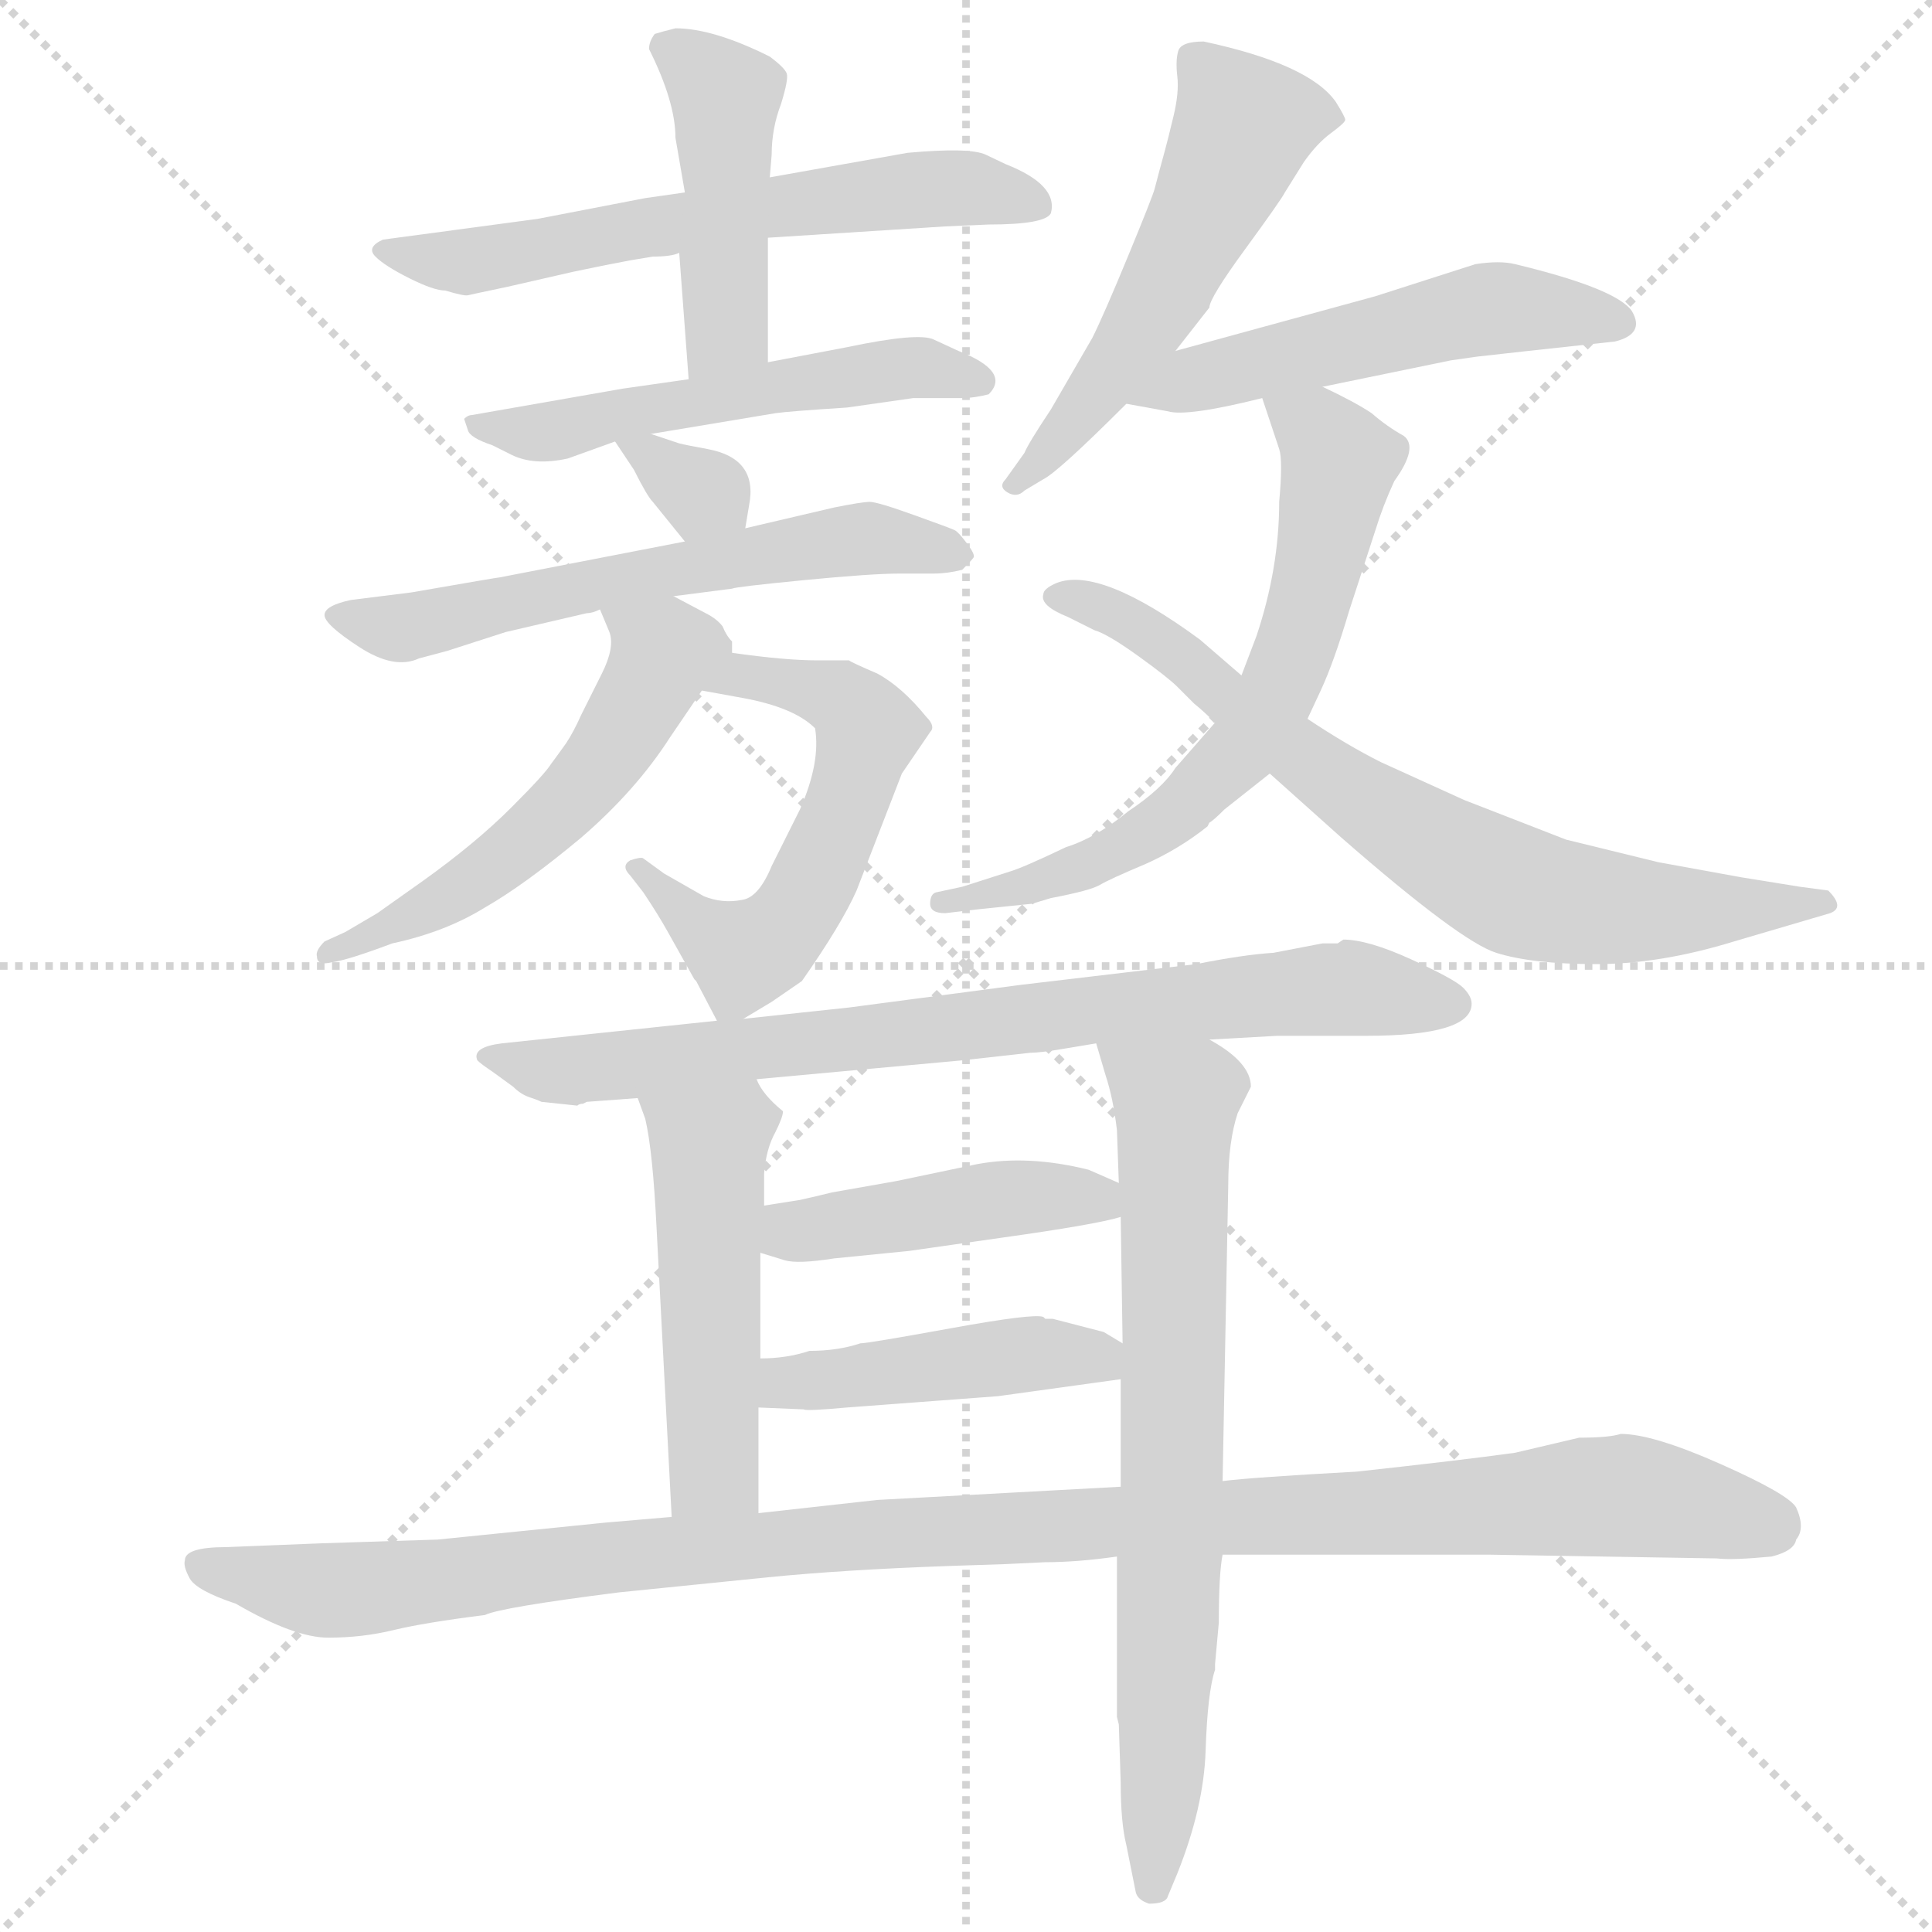 <svg xmlns="http://www.w3.org/2000/svg" version="1.1" viewBox="0 0 1024 1024">
  <g stroke="lightgray" stroke-dasharray="1,1" stroke-width="1" transform="scale(4, 4)">
    <line x1="0" y1="0" x2="256" y2="256" />
    <line x1="256" y1="0" x2="0" y2="256" />
    <line x1="128" y1="0" x2="128" y2="256" />
    <line x1="0" y1="128" x2="256" y2="128" />
  </g>
  <g transform="scale(1.0, -1.0) translate(0.0, -832.00)">
    <style type="text/css">
      
        @keyframes keyframes0 {
          from {
            stroke: blue;
            stroke-dashoffset: 605;
            stroke-width: 128;
          }
          66% {
            animation-timing-function: step-end;
            stroke: blue;
            stroke-dashoffset: 0;
            stroke-width: 128;
          }
          to {
            stroke: black;
            stroke-width: 1024;
          }
        }
        #make-me-a-hanzi-animation-0 {
          animation: keyframes0 0.742s both;
          animation-delay: 0s;
          animation-timing-function: linear;
        }
      
        @keyframes keyframes1 {
          from {
            stroke: blue;
            stroke-dashoffset: 441;
            stroke-width: 128;
          }
          59% {
            animation-timing-function: step-end;
            stroke: blue;
            stroke-dashoffset: 0;
            stroke-width: 128;
          }
          to {
            stroke: black;
            stroke-width: 1024;
          }
        }
        #make-me-a-hanzi-animation-1 {
          animation: keyframes1 0.609s both;
          animation-delay: 0.742s;
          animation-timing-function: linear;
        }
      
        @keyframes keyframes2 {
          from {
            stroke: blue;
            stroke-dashoffset: 526;
            stroke-width: 128;
          }
          63% {
            animation-timing-function: step-end;
            stroke: blue;
            stroke-dashoffset: 0;
            stroke-width: 128;
          }
          to {
            stroke: black;
            stroke-width: 1024;
          }
        }
        #make-me-a-hanzi-animation-2 {
          animation: keyframes2 0.678s both;
          animation-delay: 1.351s;
          animation-timing-function: linear;
        }
      
        @keyframes keyframes3 {
          from {
            stroke: blue;
            stroke-dashoffset: 324;
            stroke-width: 128;
          }
          51% {
            animation-timing-function: step-end;
            stroke: blue;
            stroke-dashoffset: 0;
            stroke-width: 128;
          }
          to {
            stroke: black;
            stroke-width: 1024;
          }
        }
        #make-me-a-hanzi-animation-3 {
          animation: keyframes3 0.514s both;
          animation-delay: 2.029s;
          animation-timing-function: linear;
        }
      
        @keyframes keyframes4 {
          from {
            stroke: blue;
            stroke-dashoffset: 591;
            stroke-width: 128;
          }
          66% {
            animation-timing-function: step-end;
            stroke: blue;
            stroke-dashoffset: 0;
            stroke-width: 128;
          }
          to {
            stroke: black;
            stroke-width: 1024;
          }
        }
        #make-me-a-hanzi-animation-4 {
          animation: keyframes4 0.731s both;
          animation-delay: 2.543s;
          animation-timing-function: linear;
        }
      
        @keyframes keyframes5 {
          from {
            stroke: blue;
            stroke-dashoffset: 561;
            stroke-width: 128;
          }
          65% {
            animation-timing-function: step-end;
            stroke: blue;
            stroke-dashoffset: 0;
            stroke-width: 128;
          }
          to {
            stroke: black;
            stroke-width: 1024;
          }
        }
        #make-me-a-hanzi-animation-5 {
          animation: keyframes5 0.707s both;
          animation-delay: 3.274s;
          animation-timing-function: linear;
        }
      
        @keyframes keyframes6 {
          from {
            stroke: blue;
            stroke-dashoffset: 535;
            stroke-width: 128;
          }
          64% {
            animation-timing-function: step-end;
            stroke: blue;
            stroke-dashoffset: 0;
            stroke-width: 128;
          }
          to {
            stroke: black;
            stroke-width: 1024;
          }
        }
        #make-me-a-hanzi-animation-6 {
          animation: keyframes6 0.685s both;
          animation-delay: 3.98s;
          animation-timing-function: linear;
        }
      
        @keyframes keyframes7 {
          from {
            stroke: blue;
            stroke-dashoffset: 529;
            stroke-width: 128;
          }
          63% {
            animation-timing-function: step-end;
            stroke: blue;
            stroke-dashoffset: 0;
            stroke-width: 128;
          }
          to {
            stroke: black;
            stroke-width: 1024;
          }
        }
        #make-me-a-hanzi-animation-7 {
          animation: keyframes7 0.681s both;
          animation-delay: 4.666s;
          animation-timing-function: linear;
        }
      
        @keyframes keyframes8 {
          from {
            stroke: blue;
            stroke-dashoffset: 516;
            stroke-width: 128;
          }
          63% {
            animation-timing-function: step-end;
            stroke: blue;
            stroke-dashoffset: 0;
            stroke-width: 128;
          }
          to {
            stroke: black;
            stroke-width: 1024;
          }
        }
        #make-me-a-hanzi-animation-8 {
          animation: keyframes8 0.67s both;
          animation-delay: 5.346s;
          animation-timing-function: linear;
        }
      
        @keyframes keyframes9 {
          from {
            stroke: blue;
            stroke-dashoffset: 648;
            stroke-width: 128;
          }
          68% {
            animation-timing-function: step-end;
            stroke: blue;
            stroke-dashoffset: 0;
            stroke-width: 128;
          }
          to {
            stroke: black;
            stroke-width: 1024;
          }
        }
        #make-me-a-hanzi-animation-9 {
          animation: keyframes9 0.777s both;
          animation-delay: 6.016s;
          animation-timing-function: linear;
        }
      
        @keyframes keyframes10 {
          from {
            stroke: blue;
            stroke-dashoffset: 707;
            stroke-width: 128;
          }
          70% {
            animation-timing-function: step-end;
            stroke: blue;
            stroke-dashoffset: 0;
            stroke-width: 128;
          }
          to {
            stroke: black;
            stroke-width: 1024;
          }
        }
        #make-me-a-hanzi-animation-10 {
          animation: keyframes10 0.825s both;
          animation-delay: 6.794s;
          animation-timing-function: linear;
        }
      
        @keyframes keyframes11 {
          from {
            stroke: blue;
            stroke-dashoffset: 769;
            stroke-width: 128;
          }
          71% {
            animation-timing-function: step-end;
            stroke: blue;
            stroke-dashoffset: 0;
            stroke-width: 128;
          }
          to {
            stroke: black;
            stroke-width: 1024;
          }
        }
        #make-me-a-hanzi-animation-11 {
          animation: keyframes11 0.876s both;
          animation-delay: 7.619s;
          animation-timing-function: linear;
        }
      
        @keyframes keyframes12 {
          from {
            stroke: blue;
            stroke-dashoffset: 484;
            stroke-width: 128;
          }
          61% {
            animation-timing-function: step-end;
            stroke: blue;
            stroke-dashoffset: 0;
            stroke-width: 128;
          }
          to {
            stroke: black;
            stroke-width: 1024;
          }
        }
        #make-me-a-hanzi-animation-12 {
          animation: keyframes12 0.644s both;
          animation-delay: 8.495s;
          animation-timing-function: linear;
        }
      
        @keyframes keyframes13 {
          from {
            stroke: blue;
            stroke-dashoffset: 716;
            stroke-width: 128;
          }
          70% {
            animation-timing-function: step-end;
            stroke: blue;
            stroke-dashoffset: 0;
            stroke-width: 128;
          }
          to {
            stroke: black;
            stroke-width: 1024;
          }
        }
        #make-me-a-hanzi-animation-13 {
          animation: keyframes13 0.833s both;
          animation-delay: 9.139s;
          animation-timing-function: linear;
        }
      
        @keyframes keyframes14 {
          from {
            stroke: blue;
            stroke-dashoffset: 438;
            stroke-width: 128;
          }
          59% {
            animation-timing-function: step-end;
            stroke: blue;
            stroke-dashoffset: 0;
            stroke-width: 128;
          }
          to {
            stroke: black;
            stroke-width: 1024;
          }
        }
        #make-me-a-hanzi-animation-14 {
          animation: keyframes14 0.606s both;
          animation-delay: 9.971s;
          animation-timing-function: linear;
        }
      
        @keyframes keyframes15 {
          from {
            stroke: blue;
            stroke-dashoffset: 441;
            stroke-width: 128;
          }
          59% {
            animation-timing-function: step-end;
            stroke: blue;
            stroke-dashoffset: 0;
            stroke-width: 128;
          }
          to {
            stroke: black;
            stroke-width: 1024;
          }
        }
        #make-me-a-hanzi-animation-15 {
          animation: keyframes15 0.609s both;
          animation-delay: 10.578s;
          animation-timing-function: linear;
        }
      
        @keyframes keyframes16 {
          from {
            stroke: blue;
            stroke-dashoffset: 1093;
            stroke-width: 128;
          }
          78% {
            animation-timing-function: step-end;
            stroke: blue;
            stroke-dashoffset: 0;
            stroke-width: 128;
          }
          to {
            stroke: black;
            stroke-width: 1024;
          }
        }
        #make-me-a-hanzi-animation-16 {
          animation: keyframes16 1.139s both;
          animation-delay: 11.187s;
          animation-timing-function: linear;
        }
      
    </style>
    
      <path d="M 407 706 L 501 712 L 524 713 Q 554 713 557 719 Q 561 734 533 745 Q 531 746 522.5 750 Q 514 754 481 751 L 408 738 L 363 730 L 342 727 L 285 716 L 203 705 Q 194 701 199 696 Q 204 691 217 684.5 Q 230 678 236 678 Q 246 675 248 675.5 Q 250 676 269 680 L 304 688 Q 323 692 334 694 L 346 696 Q 356 696 360 698 L 407 706 Z" fill="lightgray" />
    
      <path d="M 407 640 L 407 706 L 408 738 L 409 750 Q 409 764 414 777 Q 418 790 417 793 Q 416 796 408 802 Q 378 817 358 817 Q 350 815 347 814 Q 344 810 344 806 Q 358 778 358 759 L 363 730 L 360 698 L 365 631 C 367 601 407 610 407 640 Z" fill="lightgray" />
    
      <path d="M 345 602 L 411 613 Q 418 614 449 616 L 484 621 L 510 621 Q 516 621 524 623 Q 536 635 508 646 L 495 652 Q 487 656 449 648 L 407 640 L 365 631 L 330 626 L 250 612 Q 248 612 246 610 L 248 604 Q 249 600 261 596 L 271 591 Q 283 585 301 589 L 326 598 L 345 602 Z" fill="lightgray" />
    
      <path d="M 395 552 L 397 564 Q 402 589 375 594 Q 364 596 360 597 L 345 602 C 317 611 317 611 326 598 L 336 583 Q 343 569 346 566 L 363 545 C 382 522 390 522 395 552 Z" fill="lightgray" />
    
      <path d="M 357 516 L 388 520 Q 390 521 426 524.5 Q 462 528 477 528 L 495 528 Q 502 528 510 530 Q 515 535 516 536.5 Q 517 538 512.5 544 Q 508 550 506 551 Q 504 552 484.5 559 Q 465 566 461 566 Q 457 566 442 563 L 395 552 L 363 545 L 265 526 Q 264 526 218 518 L 186 514 Q 172 511 172 506 Q 172 501 190.5 489 Q 209 477 222 483 L 237 487 L 268 497 L 311 507 Q 314 507 318 509 L 357 516 Z" fill="lightgray" />
    
      <path d="M 493 444 Q 496 447 491 452 Q 478 468 465 475 Q 451 481 450 482 Q 449 482 433 482 Q 416 482 388 486 C 358 490 342 471 372 466 L 394 462 Q 421 457 432 446 Q 435 428 424 403 L 409 373 Q 402 356 393 355 Q 383 353 373 357 L 352 369 L 341 377 Q 340 378 334 376 Q 329 373 334 368 L 341 359 Q 349 347 354 338 L 368 313 L 369 312 L 380 291 C 383 285 383 285 394 292 L 409 301 L 425 312 Q 446 342 454 360 L 478 422 L 493 444 Z" fill="lightgray" />
    
      <path d="M 388 486 L 388 492 Q 385 495 383 500 Q 380 504 374 507 L 357 516 C 330 530 306 537 318 509 L 323 497 Q 326 489 319 475 Q 312 461 308 453 Q 304 444 300 438 Q 295 431 292 427 Q 289 422 271 404 Q 252 385 224 365 L 200 348 L 183 338 L 172 333 Q 167 328 168 325 Q 168 320 176 322 Q 184 323 208 332 Q 236 338 257 351 Q 278 363 308 388 Q 337 413 355 441 L 372 466 C 387 489 389 483 388 486 Z" fill="lightgray" />
    
      <path d="M 623 646 L 641 669 Q 641 674 660 700 Q 679 726 681 730 L 691 746 Q 698 756 705.5 761.5 Q 713 767 713 768.5 Q 713 770 708 778 Q 694 798 638 810 Q 626 810 624.5 805 Q 623 800 624 791.5 Q 625 783 622 770.5 Q 619 758 617.5 752.5 Q 616 747 614.5 741.5 Q 613 736 612 732 Q 611 728 598 696.5 Q 585 665 579 653 L 557 615 Q 545 597 543 592 L 533 578 Q 529 574 534 571 Q 539 568 543 572 L 553 578 Q 561 582 597 618 L 623 646 Z" fill="lightgray" />
    
      <path d="M 701 627 L 769 641 L 783 643 L 810 646 L 856 651 Q 872 655 865 667 Q 857 679 803 692 Q 795 694 782 692 L 729 675 L 623 646 C 594 638 567 623 597 618 L 619 614 Q 629 611 669 621 L 701 627 Z" fill="lightgray" />
    
      <path d="M 693 451 L 700 466 Q 707 481 715 508 L 729 551 Q 733 564 739 577 Q 752 595 744 601 Q 735 606 727 613 Q 718 619 701 627 C 674 640 660 647 669 621 L 678 594 Q 680 588 678 566 Q 678 531 666 495 L 658 474 L 644 449 L 623 425 Q 616 414 598 402 Q 581 388 565 383 Q 542 372 535 370 L 510 362 L 496 359 Q 493 358 493 353 Q 493 348 501 348 L 518 350 Q 528 351 547 353 L 557 356 Q 578 360 583 363 Q 588 366 607 374 Q 625 382 640 394 L 641 396 Q 643 397 649 403 L 673 422 L 693 451 Z" fill="lightgray" />
    
      <path d="M 923 367 L 879 375 L 830 387 L 776 408 L 732 428 Q 714 437 693 451 L 658 474 L 636 493 Q 583 532 560 523 Q 553 520 553 517 Q 551 511 566 505 L 580 498 Q 587 496 603 484.5 Q 619 473 624 468 L 633 459 Q 638 455 644 449 L 673 422 L 711 388 Q 774 333 793 327 Q 812 321 846 321 Q 880 321 919 333 L 970 348 Q 978 351 969 360 L 954 362 L 923 367 Z" fill="lightgray" />
    
      <path d="M 380 291 L 266 279 Q 250 277 253 270 Q 255 268 261 264 L 272 256 Q 276 252 280.5 250.5 Q 285 249 287 248 L 306 246 Q 307 247 309 247 L 311 248 L 338 250 L 401 260 L 510 270 L 546 274 Q 551 274 563 276 L 581 279 L 641 281 L 677 283 L 724 283 Q 780 283 780 300 Q 780 304 775.5 308.5 Q 771 313 748 323.5 Q 725 334 712 334 L 709 332 Q 705 332 701 332 L 675 327 Q 659 326 634 321 L 541 310 L 450 298 L 394 292 L 380 291 Z" fill="lightgray" />
    
      <path d="M 338 250 L 342 239 Q 346 222 348 181 L 356 28 C 358 -2 402 0 402 30 L 402 86 L 403 112 L 403 168 L 405 193 L 405 210 Q 406 223 411 232 Q 415 240 415 243 Q 404 252 401 260 C 386 286 328 278 338 250 Z" fill="lightgray" />
    
      <path d="M 592 7 L 592 -78 L 593 -82 L 594 -113 Q 594 -134 597 -146 L 602 -171 Q 603 -175 609 -177 Q 618 -177 619 -173 L 624 -161 Q 638 -126 639 -96 Q 640 -65 644 -53 L 644 -50 L 646 -28 Q 646 -2 648 8 L 648 47 L 651 204 Q 651 227 656 242 L 663 256 Q 663 269 641 281 C 616 298 573 308 581 279 L 586 262 Q 590 250 592 233 L 593 205 L 594 187 L 595 120 L 594 101 L 594 44 L 592 7 Z" fill="lightgray" />
    
      <path d="M 403 168 L 416 164 Q 423 162 442 165 L 482 169 L 531 176 Q 581 183 594 187 C 619 194 619 194 593 205 L 577 212 Q 545 220 518 215 L 475 206 L 441 200 Q 433 198 424 196 L 405 193 C 375 188 374 177 403 168 Z" fill="lightgray" />
    
      <path d="M 402 86 L 426 85 Q 427 84 449 86 L 529 92 L 594 101 C 621 105 621 105 595 120 L 585 126 L 558 133 L 554 133 L 553 134 Q 548 136 504 128 Q 460 120 456 120 Q 444 116 429 116 Q 417 112 403 112 C 373 111 372 87 402 86 Z" fill="lightgray" />
    
      <path d="M 356 28 L 321 25 L 232 16 L 170 14 L 120 12 Q 98 12 98 5 Q 97 2 100.5 -4.5 Q 104 -11 125 -18 Q 156 -36 174 -36 Q 192 -36 208.5 -32 Q 225 -28 257 -24 Q 265 -20 328 -12 L 407 -4 Q 447 0 503 2 L 533 3 L 554 4 Q 571 4 592 7 L 648 8 L 789 8 L 910 6 Q 918 5 939 7 Q 951 10 952 16 Q 957 22 952 33 Q 948 40 912 56 Q 876 72 859 72 Q 853 70 837 70 L 803 62 Q 774 58 719 52 Q 664 49 648 47 L 594 44 L 465 37 L 402 30 L 356 28 Z" fill="lightgray" />
    
    
      <clipPath id="make-me-a-hanzi-clip-0">
        <path d="M 407 706 L 501 712 L 524 713 Q 554 713 557 719 Q 561 734 533 745 Q 531 746 522.5 750 Q 514 754 481 751 L 408 738 L 363 730 L 342 727 L 285 716 L 203 705 Q 194 701 199 696 Q 204 691 217 684.5 Q 230 678 236 678 Q 246 675 248 675.5 Q 250 676 269 680 L 304 688 Q 323 692 334 694 L 346 696 Q 356 696 360 698 L 407 706 Z" />
      </clipPath>
      <path clip-path="url(#make-me-a-hanzi-clip-0)" d="M 206 698 L 258 694 L 388 720 L 492 732 L 551 723" fill="none" id="make-me-a-hanzi-animation-0" stroke-dasharray="477 954" stroke-linecap="round" />
    
      <clipPath id="make-me-a-hanzi-clip-1">
        <path d="M 407 640 L 407 706 L 408 738 L 409 750 Q 409 764 414 777 Q 418 790 417 793 Q 416 796 408 802 Q 378 817 358 817 Q 350 815 347 814 Q 344 810 344 806 Q 358 778 358 759 L 363 730 L 360 698 L 365 631 C 367 601 407 610 407 640 Z" />
      </clipPath>
      <path clip-path="url(#make-me-a-hanzi-clip-1)" d="M 355 806 L 385 777 L 385 658 L 371 638" fill="none" id="make-me-a-hanzi-animation-1" stroke-dasharray="313 626" stroke-linecap="round" />
    
      <clipPath id="make-me-a-hanzi-clip-2">
        <path d="M 345 602 L 411 613 Q 418 614 449 616 L 484 621 L 510 621 Q 516 621 524 623 Q 536 635 508 646 L 495 652 Q 487 656 449 648 L 407 640 L 365 631 L 330 626 L 250 612 Q 248 612 246 610 L 248 604 Q 249 600 261 596 L 271 591 Q 283 585 301 589 L 326 598 L 345 602 Z" />
      </clipPath>
      <path clip-path="url(#make-me-a-hanzi-clip-2)" d="M 250 608 L 291 603 L 480 638 L 516 630" fill="none" id="make-me-a-hanzi-animation-2" stroke-dasharray="398 796" stroke-linecap="round" />
    
      <clipPath id="make-me-a-hanzi-clip-3">
        <path d="M 395 552 L 397 564 Q 402 589 375 594 Q 364 596 360 597 L 345 602 C 317 611 317 611 326 598 L 336 583 Q 343 569 346 566 L 363 545 C 382 522 390 522 395 552 Z" />
      </clipPath>
      <path clip-path="url(#make-me-a-hanzi-clip-3)" d="M 331 596 L 388 559" fill="none" id="make-me-a-hanzi-animation-3" stroke-dasharray="196 392" stroke-linecap="round" />
    
      <clipPath id="make-me-a-hanzi-clip-4">
        <path d="M 357 516 L 388 520 Q 390 521 426 524.5 Q 462 528 477 528 L 495 528 Q 502 528 510 530 Q 515 535 516 536.5 Q 517 538 512.5 544 Q 508 550 506 551 Q 504 552 484.5 559 Q 465 566 461 566 Q 457 566 442 563 L 395 552 L 363 545 L 265 526 Q 264 526 218 518 L 186 514 Q 172 511 172 506 Q 172 501 190.5 489 Q 209 477 222 483 L 237 487 L 268 497 L 311 507 Q 314 507 318 509 L 357 516 Z" />
      </clipPath>
      <path clip-path="url(#make-me-a-hanzi-clip-4)" d="M 178 505 L 225 501 L 330 526 L 448 545 L 508 538" fill="none" id="make-me-a-hanzi-animation-4" stroke-dasharray="463 926" stroke-linecap="round" />
    
      <clipPath id="make-me-a-hanzi-clip-5">
        <path d="M 493 444 Q 496 447 491 452 Q 478 468 465 475 Q 451 481 450 482 Q 449 482 433 482 Q 416 482 388 486 C 358 490 342 471 372 466 L 394 462 Q 421 457 432 446 Q 435 428 424 403 L 409 373 Q 402 356 393 355 Q 383 353 373 357 L 352 369 L 341 377 Q 340 378 334 376 Q 329 373 334 368 L 341 359 Q 349 347 354 338 L 368 313 L 369 312 L 380 291 C 383 285 383 285 394 292 L 409 301 L 425 312 Q 446 342 454 360 L 478 422 L 493 444 Z" />
      </clipPath>
      <path clip-path="url(#make-me-a-hanzi-clip-5)" d="M 378 469 L 395 475 L 412 472 L 445 462 L 456 451 L 460 445 L 441 386 L 420 345 L 394 326 L 338 372" fill="none" id="make-me-a-hanzi-animation-5" stroke-dasharray="433 866" stroke-linecap="round" />
    
      <clipPath id="make-me-a-hanzi-clip-6">
        <path d="M 388 486 L 388 492 Q 385 495 383 500 Q 380 504 374 507 L 357 516 C 330 530 306 537 318 509 L 323 497 Q 326 489 319 475 Q 312 461 308 453 Q 304 444 300 438 Q 295 431 292 427 Q 289 422 271 404 Q 252 385 224 365 L 200 348 L 183 338 L 172 333 Q 167 328 168 325 Q 168 320 176 322 Q 184 323 208 332 Q 236 338 257 351 Q 278 363 308 388 Q 337 413 355 441 L 372 466 C 387 489 389 483 388 486 Z" />
      </clipPath>
      <path clip-path="url(#make-me-a-hanzi-clip-6)" d="M 325 505 L 352 486 L 319 427 L 277 384 L 245 361 L 174 327" fill="none" id="make-me-a-hanzi-animation-6" stroke-dasharray="407 814" stroke-linecap="round" />
    
      <clipPath id="make-me-a-hanzi-clip-7">
        <path d="M 623 646 L 641 669 Q 641 674 660 700 Q 679 726 681 730 L 691 746 Q 698 756 705.5 761.5 Q 713 767 713 768.5 Q 713 770 708 778 Q 694 798 638 810 Q 626 810 624.5 805 Q 623 800 624 791.5 Q 625 783 622 770.5 Q 619 758 617.5 752.5 Q 616 747 614.5 741.5 Q 613 736 612 732 Q 611 728 598 696.5 Q 585 665 579 653 L 557 615 Q 545 597 543 592 L 533 578 Q 529 574 534 571 Q 539 568 543 572 L 553 578 Q 561 582 597 618 L 623 646 Z" />
      </clipPath>
      <path clip-path="url(#make-me-a-hanzi-clip-7)" d="M 704 770 L 659 766 L 604 655 L 580 619 L 538 575" fill="none" id="make-me-a-hanzi-animation-7" stroke-dasharray="401 802" stroke-linecap="round" />
    
      <clipPath id="make-me-a-hanzi-clip-8">
        <path d="M 701 627 L 769 641 L 783 643 L 810 646 L 856 651 Q 872 655 865 667 Q 857 679 803 692 Q 795 694 782 692 L 729 675 L 623 646 C 594 638 567 623 597 618 L 619 614 Q 629 611 669 621 L 701 627 Z" />
      </clipPath>
      <path clip-path="url(#make-me-a-hanzi-clip-8)" d="M 603 621 L 783 668 L 857 661" fill="none" id="make-me-a-hanzi-animation-8" stroke-dasharray="388 776" stroke-linecap="round" />
    
      <clipPath id="make-me-a-hanzi-clip-9">
        <path d="M 693 451 L 700 466 Q 707 481 715 508 L 729 551 Q 733 564 739 577 Q 752 595 744 601 Q 735 606 727 613 Q 718 619 701 627 C 674 640 660 647 669 621 L 678 594 Q 680 588 678 566 Q 678 531 666 495 L 658 474 L 644 449 L 623 425 Q 616 414 598 402 Q 581 388 565 383 Q 542 372 535 370 L 510 362 L 496 359 Q 493 358 493 353 Q 493 348 501 348 L 518 350 Q 528 351 547 353 L 557 356 Q 578 360 583 363 Q 588 366 607 374 Q 625 382 640 394 L 641 396 Q 643 397 649 403 L 673 422 L 693 451 Z" />
      </clipPath>
      <path clip-path="url(#make-me-a-hanzi-clip-9)" d="M 676 616 L 699 604 L 710 587 L 693 506 L 661 438 L 594 381 L 538 359 L 499 354" fill="none" id="make-me-a-hanzi-animation-9" stroke-dasharray="520 1040" stroke-linecap="round" />
    
      <clipPath id="make-me-a-hanzi-clip-10">
        <path d="M 923 367 L 879 375 L 830 387 L 776 408 L 732 428 Q 714 437 693 451 L 658 474 L 636 493 Q 583 532 560 523 Q 553 520 553 517 Q 551 511 566 505 L 580 498 Q 587 496 603 484.5 Q 619 473 624 468 L 633 459 Q 638 455 644 449 L 673 422 L 711 388 Q 774 333 793 327 Q 812 321 846 321 Q 880 321 919 333 L 970 348 Q 978 351 969 360 L 954 362 L 923 367 Z" />
      </clipPath>
      <path clip-path="url(#make-me-a-hanzi-clip-10)" d="M 560 516 L 606 499 L 721 408 L 803 360 L 877 349 L 962 353" fill="none" id="make-me-a-hanzi-animation-10" stroke-dasharray="579 1158" stroke-linecap="round" />
    
      <clipPath id="make-me-a-hanzi-clip-11">
        <path d="M 380 291 L 266 279 Q 250 277 253 270 Q 255 268 261 264 L 272 256 Q 276 252 280.5 250.5 Q 285 249 287 248 L 306 246 Q 307 247 309 247 L 311 248 L 338 250 L 401 260 L 510 270 L 546 274 Q 551 274 563 276 L 581 279 L 641 281 L 677 283 L 724 283 Q 780 283 780 300 Q 780 304 775.5 308.5 Q 771 313 748 323.5 Q 725 334 712 334 L 709 332 Q 705 332 701 332 L 675 327 Q 659 326 634 321 L 541 310 L 450 298 L 394 292 L 380 291 Z" />
      </clipPath>
      <path clip-path="url(#make-me-a-hanzi-clip-11)" d="M 261 272 L 294 264 L 705 308 L 770 300" fill="none" id="make-me-a-hanzi-animation-11" stroke-dasharray="641 1282" stroke-linecap="round" />
    
      <clipPath id="make-me-a-hanzi-clip-12">
        <path d="M 338 250 L 342 239 Q 346 222 348 181 L 356 28 C 358 -2 402 0 402 30 L 402 86 L 403 112 L 403 168 L 405 193 L 405 210 Q 406 223 411 232 Q 415 240 415 243 Q 404 252 401 260 C 386 286 328 278 338 250 Z" />
      </clipPath>
      <path clip-path="url(#make-me-a-hanzi-clip-12)" d="M 347 247 L 376 221 L 378 65 L 381 51 L 394 37" fill="none" id="make-me-a-hanzi-animation-12" stroke-dasharray="356 712" stroke-linecap="round" />
    
      <clipPath id="make-me-a-hanzi-clip-13">
        <path d="M 592 7 L 592 -78 L 593 -82 L 594 -113 Q 594 -134 597 -146 L 602 -171 Q 603 -175 609 -177 Q 618 -177 619 -173 L 624 -161 Q 638 -126 639 -96 Q 640 -65 644 -53 L 644 -50 L 646 -28 Q 646 -2 648 8 L 648 47 L 651 204 Q 651 227 656 242 L 663 256 Q 663 269 641 281 C 616 298 573 308 581 279 L 586 262 Q 590 250 592 233 L 593 205 L 594 187 L 595 120 L 594 101 L 594 44 L 592 7 Z" />
      </clipPath>
      <path clip-path="url(#make-me-a-hanzi-clip-13)" d="M 589 277 L 623 245 L 620 -20 L 611 -168" fill="none" id="make-me-a-hanzi-animation-13" stroke-dasharray="588 1176" stroke-linecap="round" />
    
      <clipPath id="make-me-a-hanzi-clip-14">
        <path d="M 403 168 L 416 164 Q 423 162 442 165 L 482 169 L 531 176 Q 581 183 594 187 C 619 194 619 194 593 205 L 577 212 Q 545 220 518 215 L 475 206 L 441 200 Q 433 198 424 196 L 405 193 C 375 188 374 177 403 168 Z" />
      </clipPath>
      <path clip-path="url(#make-me-a-hanzi-clip-14)" d="M 411 186 L 420 179 L 432 180 L 566 199 L 588 191" fill="none" id="make-me-a-hanzi-animation-14" stroke-dasharray="310 620" stroke-linecap="round" />
    
      <clipPath id="make-me-a-hanzi-clip-15">
        <path d="M 402 86 L 426 85 Q 427 84 449 86 L 529 92 L 594 101 C 621 105 621 105 595 120 L 585 126 L 558 133 L 554 133 L 553 134 Q 548 136 504 128 Q 460 120 456 120 Q 444 116 429 116 Q 417 112 403 112 C 373 111 372 87 402 86 Z" />
      </clipPath>
      <path clip-path="url(#make-me-a-hanzi-clip-15)" d="M 408 92 L 426 101 L 517 112 L 581 113 L 587 106" fill="none" id="make-me-a-hanzi-animation-15" stroke-dasharray="313 626" stroke-linecap="round" />
    
      <clipPath id="make-me-a-hanzi-clip-16">
        <path d="M 356 28 L 321 25 L 232 16 L 170 14 L 120 12 Q 98 12 98 5 Q 97 2 100.5 -4.5 Q 104 -11 125 -18 Q 156 -36 174 -36 Q 192 -36 208.5 -32 Q 225 -28 257 -24 Q 265 -20 328 -12 L 407 -4 Q 447 0 503 2 L 533 3 L 554 4 Q 571 4 592 7 L 648 8 L 789 8 L 910 6 Q 918 5 939 7 Q 951 10 952 16 Q 957 22 952 33 Q 948 40 912 56 Q 876 72 859 72 Q 853 70 837 70 L 803 62 Q 774 58 719 52 Q 664 49 648 47 L 594 44 L 465 37 L 402 30 L 356 28 Z" />
      </clipPath>
      <path clip-path="url(#make-me-a-hanzi-clip-16)" d="M 106 2 L 189 -11 L 443 18 L 838 39 L 939 25" fill="none" id="make-me-a-hanzi-animation-16" stroke-dasharray="965 1930" stroke-linecap="round" />
    
  </g>
</svg>